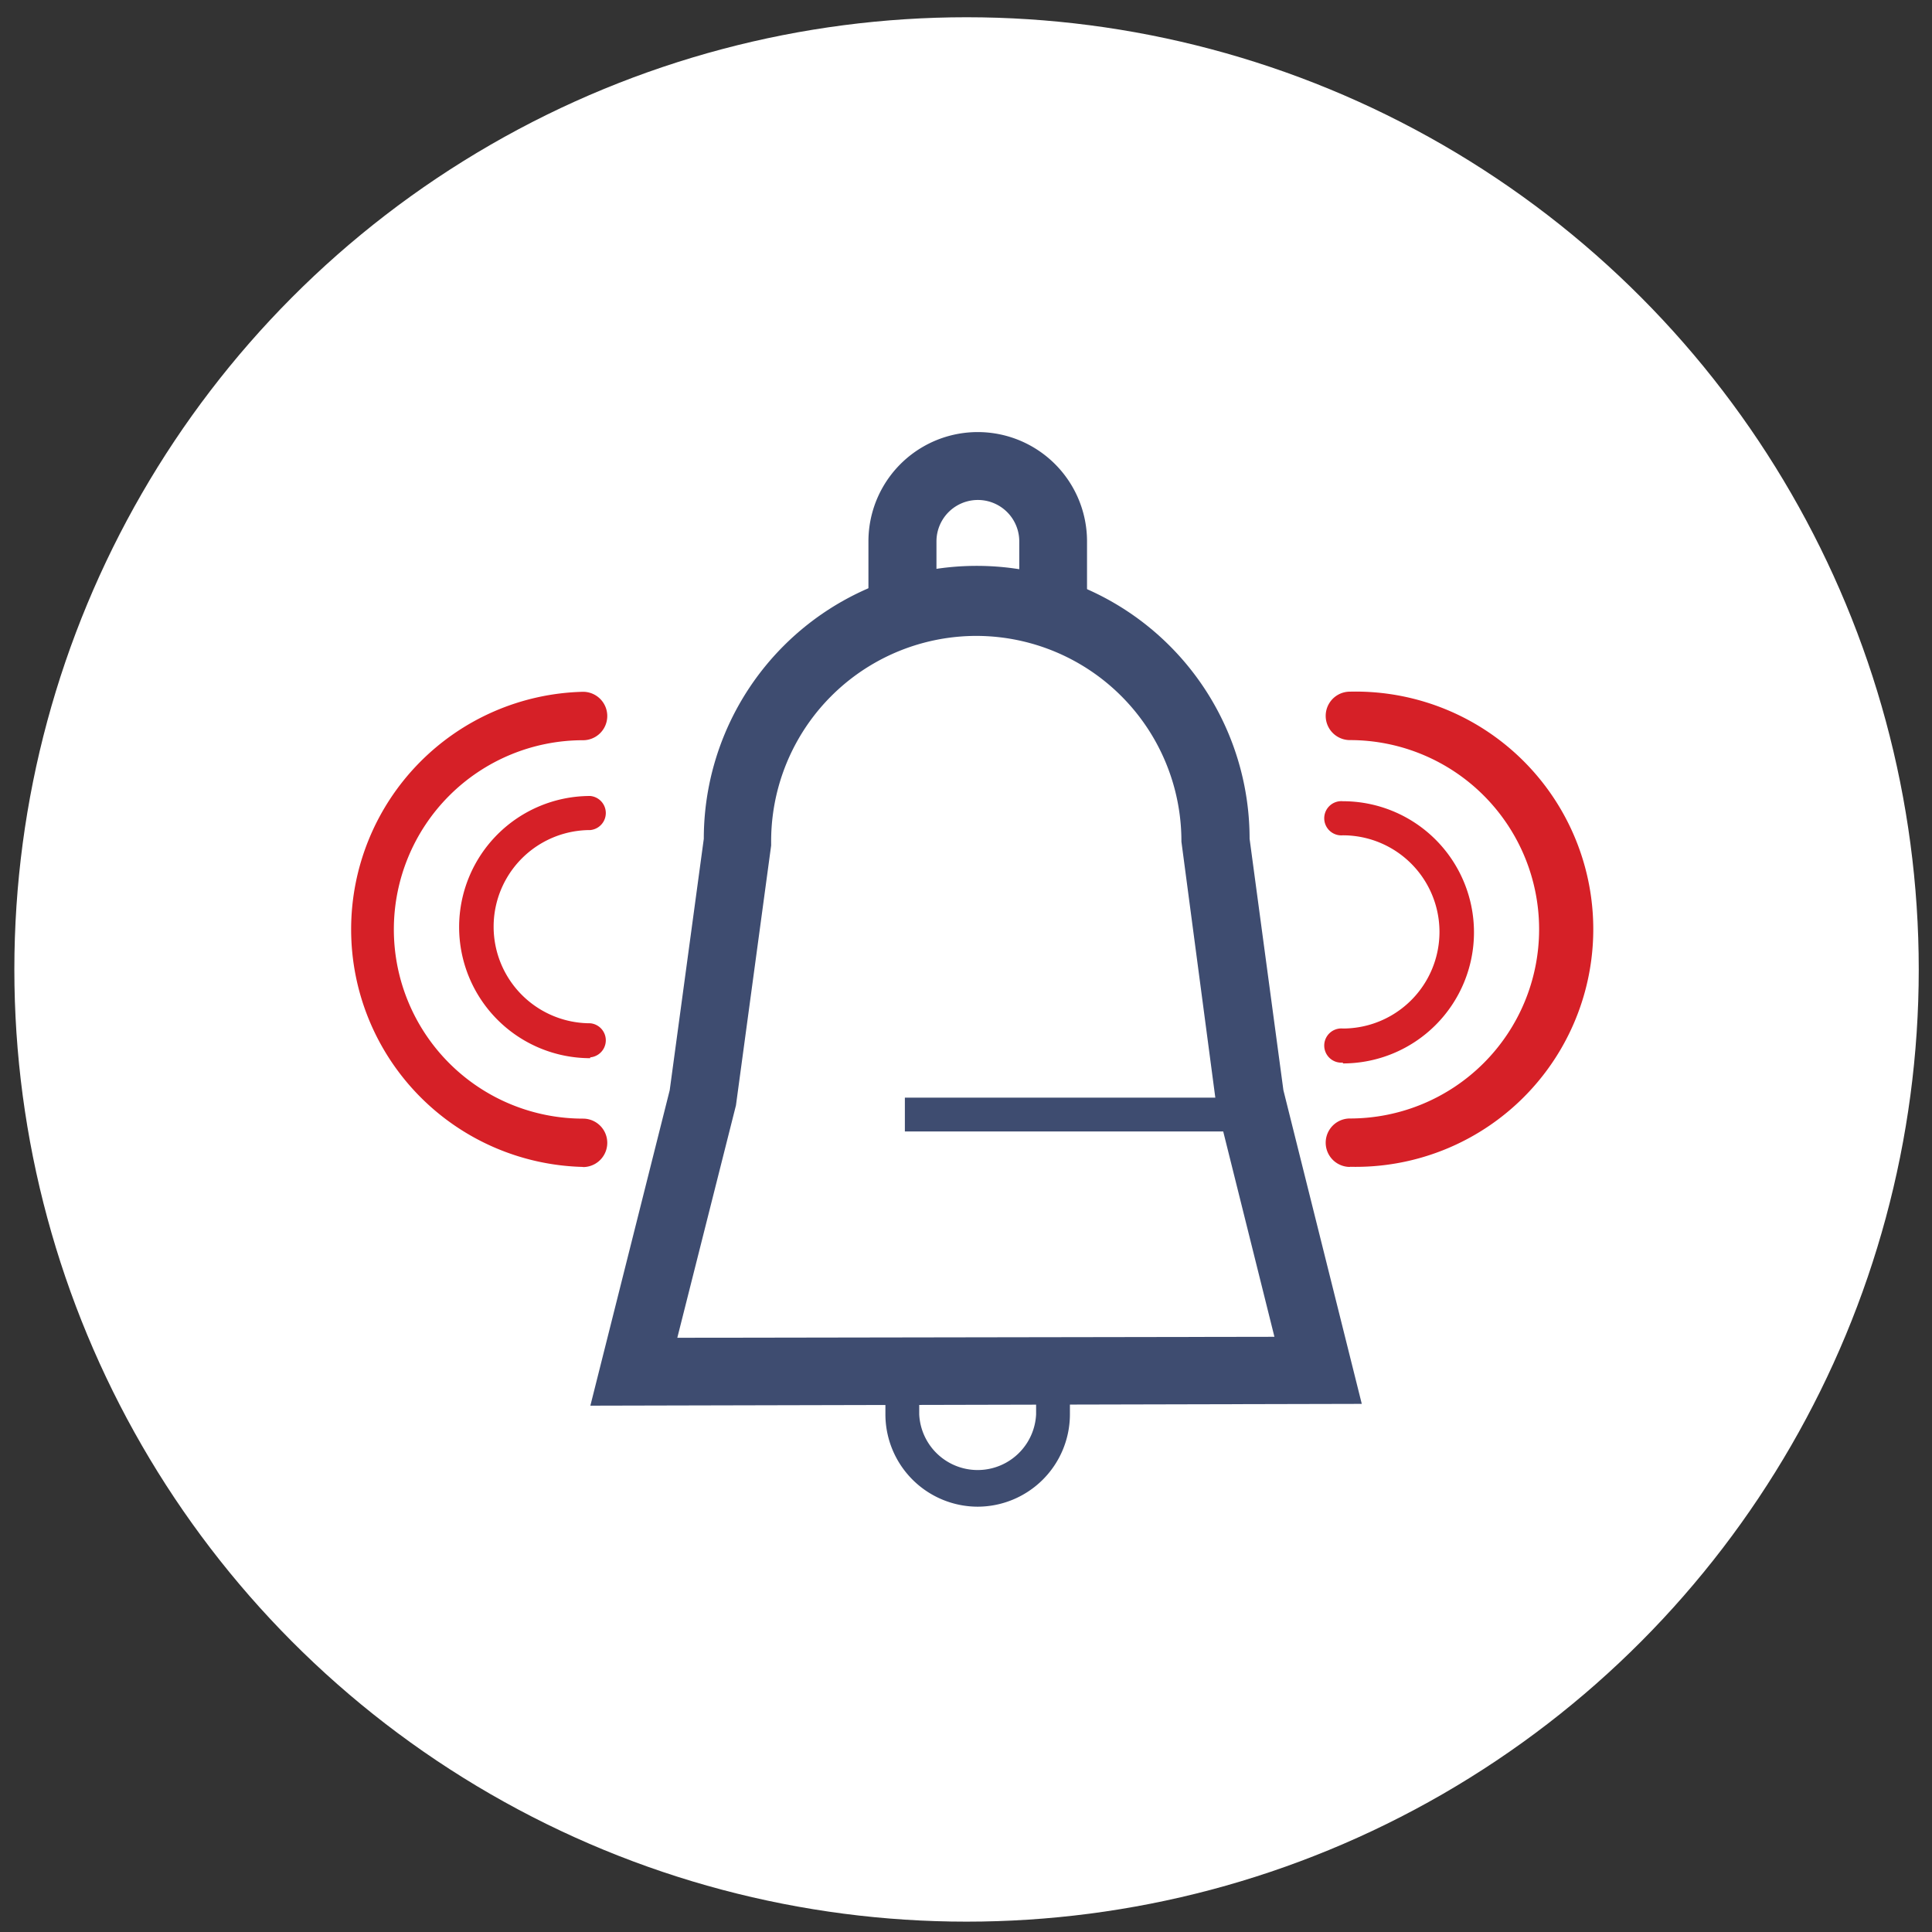 <svg id="Layer_1" data-name="Layer 1" xmlns="http://www.w3.org/2000/svg" viewBox="0 0 140 140"><rect x="0" y="0" width="140" height="140" fill="#333333" stroke="none"/><defs><style>.cls-1{fill:#fff;}.cls-2{fill:#3e4c70;}.cls-3{fill:#d62027;}</style></defs><title>zbx</title><circle class="cls-1" cx="70.04" cy="70.25" r="69"/><path class="cls-2" d="M42.78,101.86,48.53,79,51,60.78a19.77,19.77,0,0,1,39.55,0L93,79l5.68,22.73Zm28-55.78A14.88,14.88,0,0,0,55.88,60.95l0,.32L53.33,80.1,49.08,96.94l43.27-.07-4.24-17-2.5-18.88A14.88,14.88,0,0,0,70.74,46.08Z"/><path class="cls-2" d="M78.77,43.63H73.86v-4.4a3,3,0,0,0-6,0v4.4H62.93v-4.4a7.92,7.92,0,1,1,15.84,0Z"/><path class="cls-2" d="M70.85,109.18a6.7,6.7,0,0,1-6.69-6.69v-4.4h2.45v4.4a4.24,4.24,0,0,0,8.47,0v-4.4h2.45v4.4A6.7,6.7,0,0,1,70.85,109.18Z"/><rect class="cls-2" x="65.57" y="79.54" width="24.25" height="2.45"/><path class="cls-3" d="M97.31,77a1.24,1.24,0,1,1,0-2.47,7,7,0,1,0,0-14,1.24,1.24,0,1,1,0-2.47,9.48,9.48,0,0,1,0,19Z"/><path class="cls-3" d="M97.82,84.56a1.75,1.75,0,1,1,0-3.51,13.71,13.71,0,1,0,0-27.42,1.75,1.75,0,1,1,0-3.51,17.22,17.22,0,1,1,0,34.43Z"/><path class="cls-3" d="M42.77,76.68a9.48,9.48,0,1,1,0-19,1.24,1.24,0,0,1,0,2.47,7,7,0,1,0,0,14,1.24,1.24,0,0,1,0,2.47Z"/><path class="cls-3" d="M42.25,84.56a17.22,17.22,0,0,1,0-34.43,1.75,1.75,0,1,1,0,3.51,13.71,13.71,0,0,0,0,27.42,1.75,1.75,0,1,1,0,3.51Z"/></svg>
